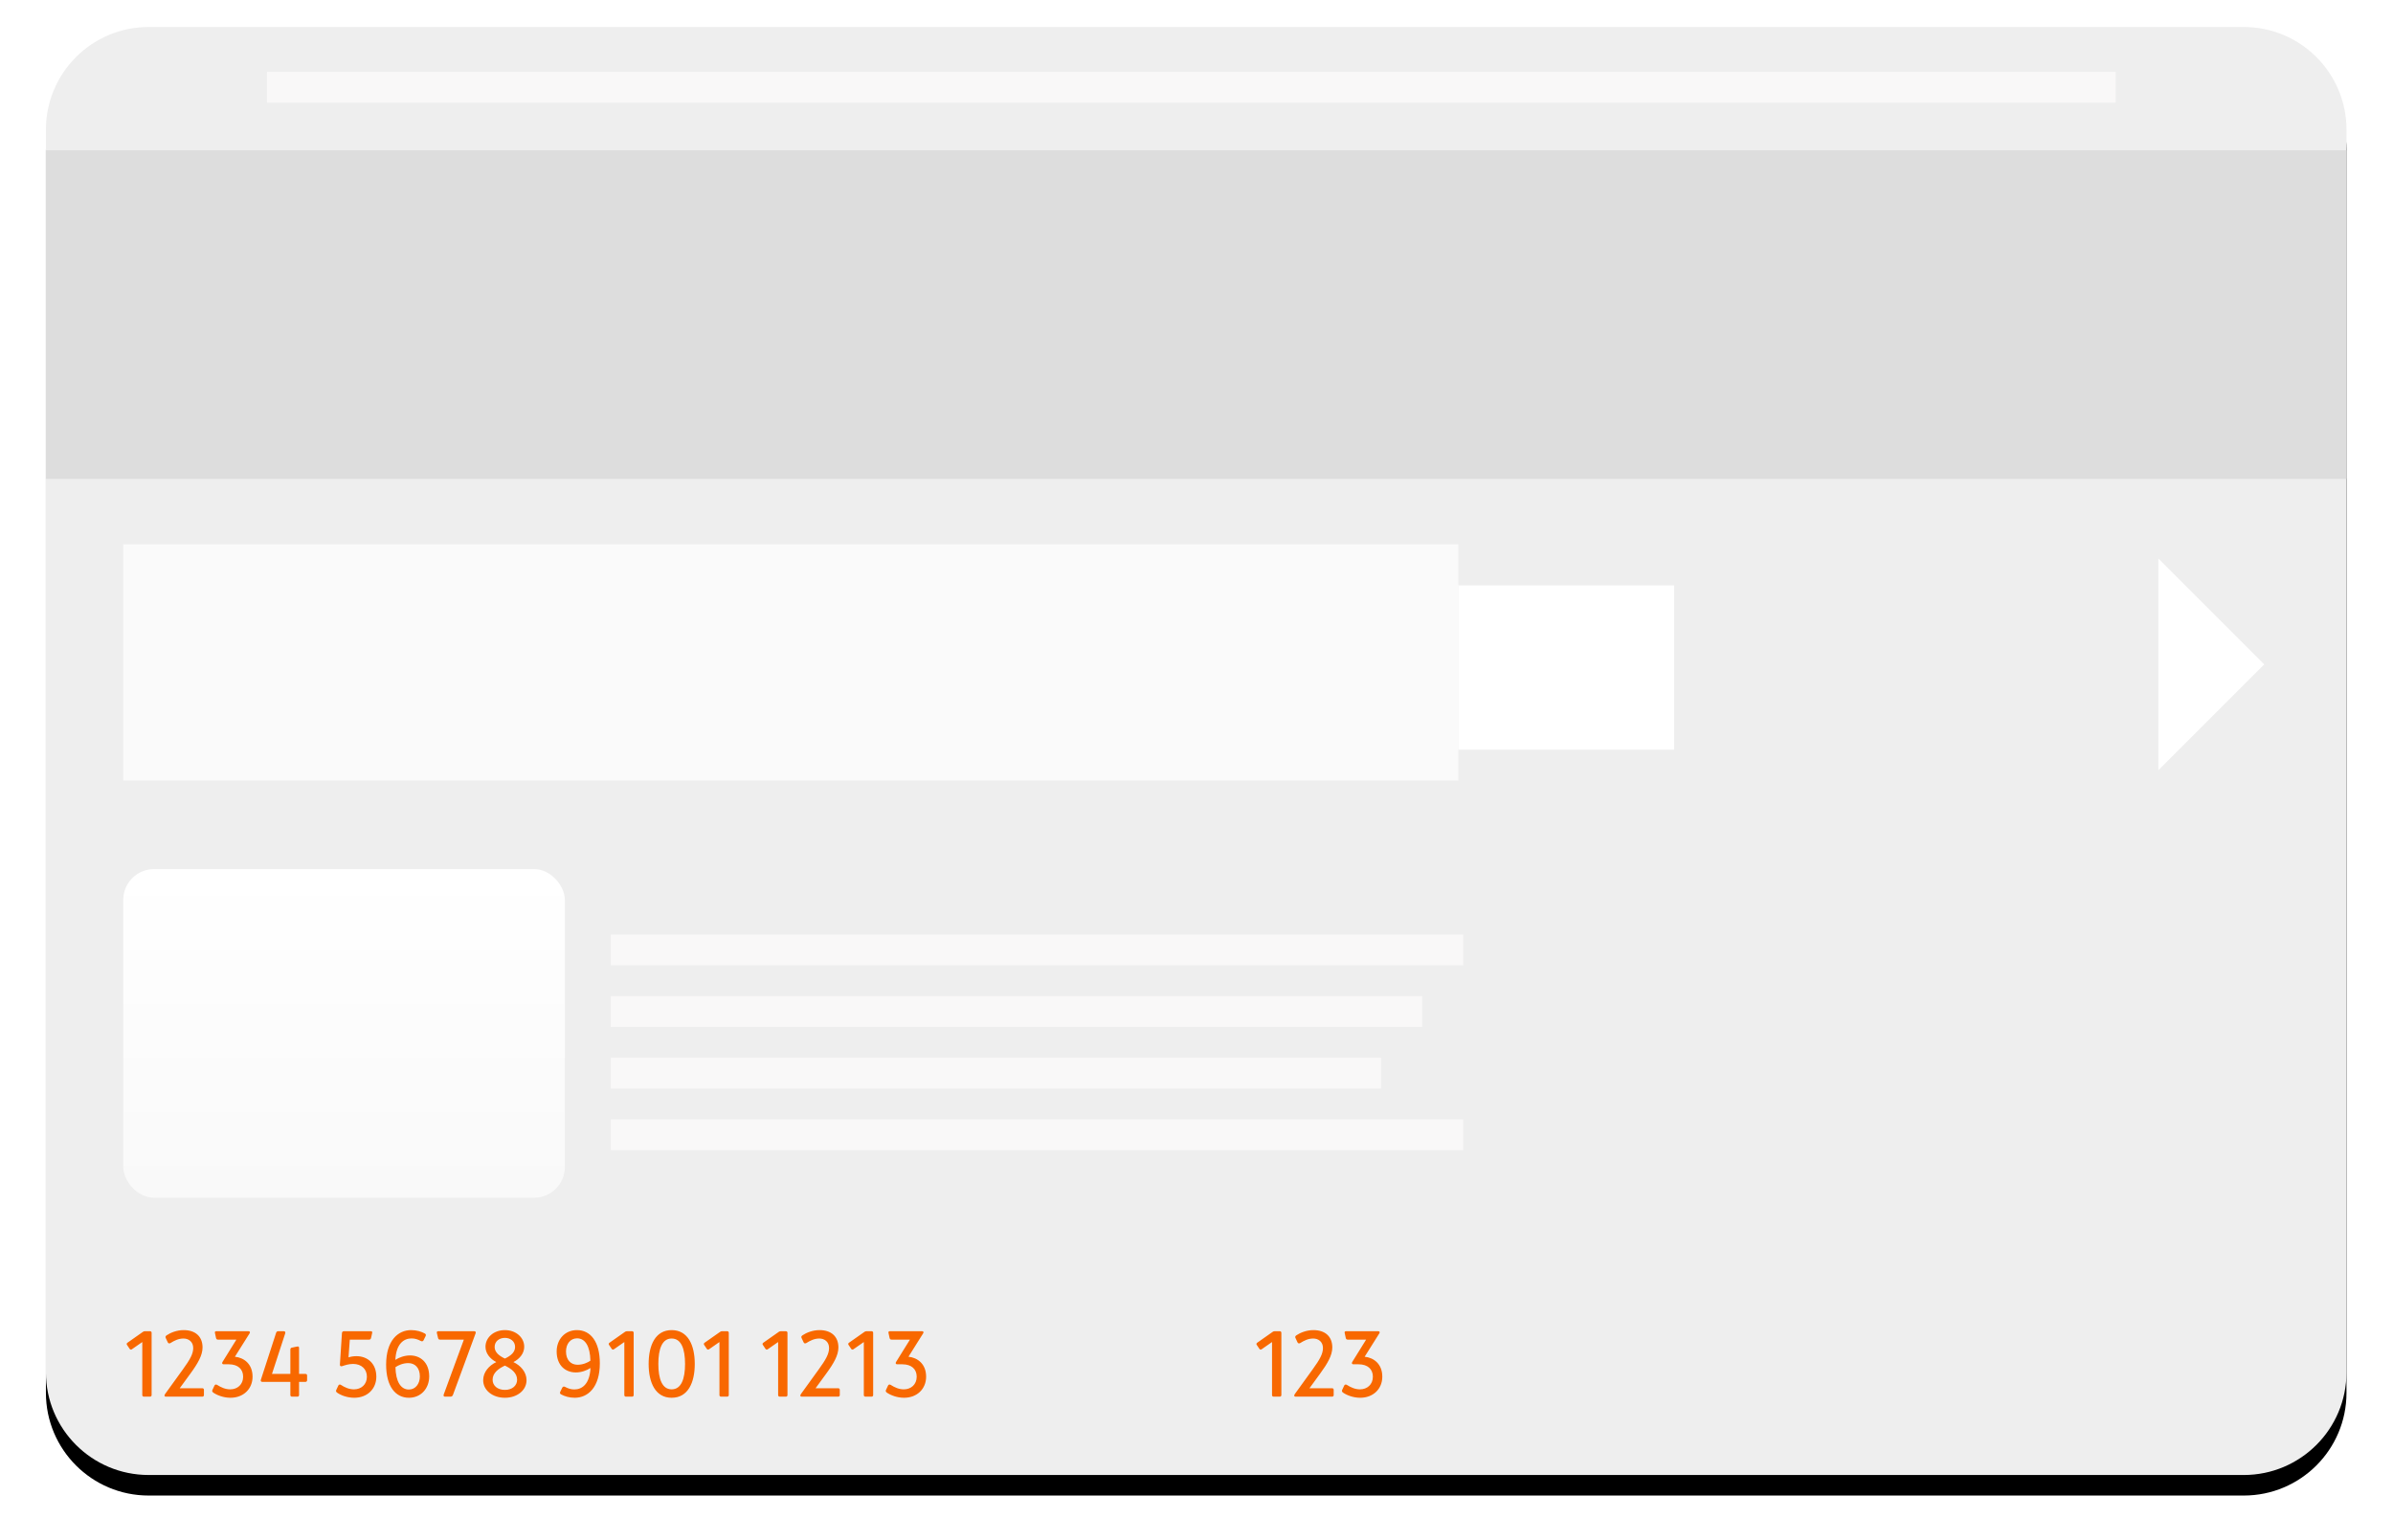 <?xml version="1.0" encoding="UTF-8"?>
<svg width="233px" height="150px" viewBox="0 0 233 150" version="1.1" xmlns="http://www.w3.org/2000/svg" xmlns:xlink="http://www.w3.org/1999/xlink">
    <title>Maksukortti</title>
    <defs>
        <path d="M10.471,0.629 L214.471,0.629 C219.994,0.629 224.471,5.106 224.471,10.629 L224.471,131.629 C224.471,137.151 219.994,141.629 214.471,141.629 L10.471,141.629 C4.948,141.629 0.471,137.151 0.471,131.629 L0.471,10.629 C0.471,5.106 4.948,0.629 10.471,0.629 Z" id="path-1"></path>
        <filter x="-3.1%" y="-3.5%" width="106.2%" height="109.9%" filterUnits="objectBoundingBox" id="filter-2">
            <feOffset dx="0" dy="2" in="SourceAlpha" result="shadowOffsetOuter1"></feOffset>
            <feGaussianBlur stdDeviation="2" in="shadowOffsetOuter1" result="shadowBlurOuter1"></feGaussianBlur>
            <feColorMatrix values="0 0 0 0 0   0 0 0 0 0   0 0 0 0 0  0 0 0 0.13 0" type="matrix" in="shadowBlurOuter1"></feColorMatrix>
        </filter>
        <linearGradient x1="50%" y1="0%" x2="50%" y2="131.264%" id="linearGradient-3">
            <stop stop-color="#FFFFFF" offset="0%"></stop>
            <stop stop-color="#F7F7F7" offset="100%"></stop>
        </linearGradient>
    </defs>
    <g stroke="none" stroke-width="1" fill="none" fill-rule="evenodd">
        <g id="Vanha" transform="translate(-71, -417)">
            <g transform="translate(75, 419)">
                <g>
                    <g id="Path-2">
                        <use fill="black" fill-opacity="1" filter="url(#filter-2)" xlink:href="#path-1"></use>
                        <use fill="#EEEEEE" fill-rule="evenodd" xlink:href="#path-1"></use>
                    </g>
                    <polygon id="Path-3" fill="#FFFFFF" points="206.153 52.386 206.153 73 216.46 62.693"></polygon>
                    <rect fill="#DDDDDD" x="0.471" y="12.629" width="224" height="32"></rect>
                    <rect fill="#FAFAFA" x="8" y="51" width="130" height="23"></rect>
                    <rect fill="#FFFFFF" x="138" y="55" width="21" height="16"></rect>
                    <rect fill="url(#linearGradient-3)" x="8" y="82.629" width="43" height="32" rx="3"></rect>
                    <path d="M10.61,134 C10.7,134 10.763,133.937 10.763,133.847 L10.763,127.781 C10.763,127.691 10.7,127.628 10.61,127.628 L10.124,127.628 C10.034,127.628 9.989,127.646 9.917,127.691 L8.405,128.753 C8.333,128.807 8.315,128.879 8.36,128.951 L8.63,129.356 C8.684,129.428 8.774,129.437 8.846,129.383 L9.854,128.681 L9.854,133.847 C9.854,133.937 9.917,134 10.007,134 L10.61,134 Z M15.704,134 C15.794,134 15.857,133.937 15.857,133.847 L15.857,133.334 C15.857,133.244 15.794,133.181 15.704,133.181 L13.499,133.181 L14.543,131.75 C15.254,130.778 15.722,129.977 15.722,129.212 C15.722,128.114 14.993,127.52 13.886,127.52 C13.22,127.52 12.599,127.772 12.23,128.024 C12.104,128.114 12.086,128.186 12.14,128.294 L12.338,128.717 C12.392,128.825 12.491,128.843 12.599,128.78 C12.986,128.537 13.382,128.339 13.868,128.339 C14.363,128.339 14.813,128.654 14.813,129.266 C14.813,129.824 14.507,130.382 13.814,131.336 L12.104,133.703 C12.041,133.793 12.014,133.838 12.014,133.892 C12.014,133.955 12.068,134 12.149,134 L15.704,134 Z M18.44,134.108 C19.709,134.108 20.591,133.244 20.591,132.056 C20.591,130.805 19.745,130.202 18.872,130.112 L20.303,127.835 C20.375,127.727 20.33,127.628 20.195,127.628 L17.063,127.628 C16.955,127.628 16.901,127.682 16.928,127.799 L17.036,128.294 C17.063,128.402 17.126,128.447 17.225,128.447 L19.016,128.447 L17.657,130.634 C17.594,130.742 17.639,130.85 17.765,130.85 L18.287,130.85 C19.16,130.85 19.673,131.318 19.673,132.056 C19.673,132.821 19.115,133.289 18.422,133.289 C17.936,133.289 17.531,133.1 17.144,132.857 C17.036,132.794 16.937,132.812 16.883,132.92 L16.685,133.343 C16.64,133.442 16.649,133.523 16.775,133.613 C17.144,133.865 17.774,134.108 18.44,134.108 Z M24.965,134 C25.055,134 25.118,133.937 25.118,133.847 L25.118,132.56 L25.748,132.56 C25.838,132.56 25.901,132.497 25.901,132.407 L25.901,131.939 C25.901,131.849 25.838,131.786 25.748,131.786 L25.118,131.786 L25.118,129.239 C25.118,129.158 25.064,129.113 25.001,129.113 C24.965,129.113 24.884,129.131 24.83,129.14 L24.407,129.23 C24.308,129.257 24.272,129.311 24.272,129.419 L24.272,131.786 L22.481,131.786 L23.768,127.844 C23.813,127.709 23.75,127.628 23.633,127.628 L23.084,127.628 C22.994,127.628 22.913,127.682 22.886,127.781 L21.401,132.353 C21.356,132.479 21.419,132.56 21.536,132.56 L24.272,132.56 L24.272,133.847 C24.272,133.937 24.335,134 24.425,134 L24.965,134 Z M30.491,134.108 C31.769,134.108 32.642,133.244 32.642,132.056 C32.642,130.769 31.778,130.058 30.707,130.058 C30.428,130.058 30.149,130.103 29.933,130.175 L30.059,128.447 L31.94,128.447 C32.03,128.447 32.102,128.402 32.129,128.285 L32.237,127.799 C32.264,127.682 32.21,127.628 32.102,127.628 L29.483,127.628 C29.366,127.628 29.303,127.7 29.294,127.817 L29.096,130.877 C29.087,131.012 29.168,131.075 29.321,131.03 C29.591,130.94 29.951,130.814 30.383,130.814 C31.202,130.814 31.724,131.327 31.724,132.056 C31.724,132.821 31.166,133.289 30.473,133.289 C29.987,133.289 29.591,133.109 29.195,132.857 C29.096,132.794 28.997,132.812 28.943,132.92 L28.745,133.343 C28.691,133.442 28.709,133.523 28.826,133.613 C29.195,133.874 29.825,134.108 30.491,134.108 Z M35.819,134.108 C36.971,134.108 37.79,133.217 37.79,132.029 C37.79,130.643 36.908,129.986 35.927,129.986 C35.378,129.986 34.856,130.184 34.496,130.418 C34.568,128.861 35.315,128.33 36.062,128.33 C36.395,128.33 36.656,128.411 36.98,128.582 C37.088,128.636 37.187,128.618 37.241,128.51 L37.439,128.105 C37.493,127.997 37.475,127.916 37.367,127.853 C37.043,127.673 36.575,127.52 36.035,127.52 C34.757,127.52 33.596,128.528 33.596,130.877 C33.596,132.992 34.496,134.108 35.819,134.108 Z M35.81,133.307 C35.027,133.307 34.532,132.542 34.505,131.129 C34.784,130.94 35.234,130.733 35.756,130.733 C36.395,130.733 36.881,131.183 36.881,132.029 C36.881,132.749 36.458,133.307 35.81,133.307 Z M39.86,134 C39.986,134 40.058,133.937 40.103,133.829 L42.308,127.835 C42.353,127.709 42.299,127.628 42.173,127.628 L38.672,127.628 C38.564,127.628 38.51,127.691 38.537,127.808 L38.654,128.294 C38.681,128.411 38.744,128.447 38.843,128.447 L41.165,128.447 L39.203,133.793 C39.158,133.919 39.212,134 39.329,134 L39.86,134 Z M45.161,134.108 C46.367,134.108 47.267,133.37 47.267,132.398 C47.267,131.597 46.682,130.958 45.989,130.634 C46.619,130.31 47.042,129.77 47.042,129.14 C47.042,128.258 46.259,127.52 45.161,127.52 C44.054,127.52 43.271,128.258 43.271,129.14 C43.271,129.77 43.694,130.31 44.324,130.634 C43.631,130.958 43.046,131.597 43.046,132.398 C43.046,133.37 43.946,134.108 45.161,134.108 Z M45.161,130.292 C44.549,130.004 44.162,129.653 44.162,129.158 C44.162,128.6 44.63,128.276 45.161,128.276 C45.683,128.276 46.151,128.6 46.151,129.158 C46.151,129.653 45.773,130.004 45.161,130.292 Z M45.161,133.343 C44.441,133.343 43.964,132.929 43.964,132.353 C43.964,131.696 44.522,131.273 45.161,130.976 C45.782,131.273 46.349,131.696 46.349,132.353 C46.349,132.929 45.872,133.343 45.161,133.343 Z M51.956,134.108 C53.243,134.108 54.404,133.1 54.404,130.751 C54.404,128.636 53.495,127.52 52.172,127.52 C51.02,127.52 50.201,128.411 50.201,129.599 C50.201,130.985 51.083,131.642 52.064,131.642 C52.613,131.642 53.135,131.444 53.495,131.21 C53.423,132.767 52.676,133.298 51.929,133.298 C51.605,133.298 51.335,133.217 51.011,133.046 C50.903,132.992 50.813,133.01 50.75,133.118 L50.552,133.523 C50.498,133.631 50.516,133.712 50.624,133.775 C50.948,133.955 51.416,134.108 51.956,134.108 Z M52.235,130.895 C51.596,130.895 51.11,130.445 51.11,129.599 C51.11,128.87 51.533,128.321 52.19,128.321 C52.973,128.321 53.459,129.086 53.486,130.499 C53.216,130.688 52.757,130.895 52.235,130.895 Z M57.545,134 C57.635,134 57.698,133.937 57.698,133.847 L57.698,127.781 C57.698,127.691 57.635,127.628 57.545,127.628 L57.059,127.628 C56.969,127.628 56.924,127.646 56.852,127.691 L55.34,128.753 C55.268,128.807 55.25,128.879 55.295,128.951 L55.565,129.356 C55.619,129.428 55.709,129.437 55.781,129.383 L56.789,128.681 L56.789,133.847 C56.789,133.937 56.852,134 56.942,134 L57.545,134 Z M61.397,134.108 C62.981,134.108 63.647,132.65 63.647,130.814 C63.647,128.978 62.981,127.52 61.397,127.52 C59.822,127.52 59.156,128.978 59.156,130.814 C59.156,132.65 59.822,134.108 61.397,134.108 Z M61.397,133.289 C60.47,133.289 60.101,132.272 60.101,130.814 C60.101,129.347 60.47,128.339 61.397,128.339 C62.333,128.339 62.702,129.347 62.702,130.814 C62.702,132.272 62.333,133.289 61.397,133.289 Z M66.806,134 C66.896,134 66.959,133.937 66.959,133.847 L66.959,127.781 C66.959,127.691 66.896,127.628 66.806,127.628 L66.32,127.628 C66.23,127.628 66.185,127.646 66.113,127.691 L64.601,128.753 C64.529,128.807 64.511,128.879 64.556,128.951 L64.826,129.356 C64.88,129.428 64.97,129.437 65.042,129.383 L66.05,128.681 L66.05,133.847 C66.05,133.937 66.113,134 66.203,134 L66.806,134 Z M72.521,134 C72.611,134 72.674,133.937 72.674,133.847 L72.674,127.781 C72.674,127.691 72.611,127.628 72.521,127.628 L72.035,127.628 C71.945,127.628 71.9,127.646 71.828,127.691 L70.316,128.753 C70.244,128.807 70.226,128.879 70.271,128.951 L70.541,129.356 C70.595,129.428 70.685,129.437 70.757,129.383 L71.765,128.681 L71.765,133.847 C71.765,133.937 71.828,134 71.918,134 L72.521,134 Z M77.615,134 C77.705,134 77.768,133.937 77.768,133.847 L77.768,133.334 C77.768,133.244 77.705,133.181 77.615,133.181 L75.41,133.181 L76.454,131.75 C77.165,130.778 77.633,129.977 77.633,129.212 C77.633,128.114 76.904,127.52 75.797,127.52 C75.131,127.52 74.51,127.772 74.141,128.024 C74.015,128.114 73.997,128.186 74.051,128.294 L74.249,128.717 C74.303,128.825 74.402,128.843 74.51,128.78 C74.897,128.537 75.293,128.339 75.779,128.339 C76.274,128.339 76.724,128.654 76.724,129.266 C76.724,129.824 76.418,130.382 75.725,131.336 L74.015,133.703 C73.952,133.793 73.925,133.838 73.925,133.892 C73.925,133.955 73.979,134 74.06,134 L77.615,134 Z M80.864,134 C80.954,134 81.017,133.937 81.017,133.847 L81.017,127.781 C81.017,127.691 80.954,127.628 80.864,127.628 L80.378,127.628 C80.288,127.628 80.243,127.646 80.171,127.691 L78.659,128.753 C78.587,128.807 78.569,128.879 78.614,128.951 L78.884,129.356 C78.938,129.428 79.028,129.437 79.1,129.383 L80.108,128.681 L80.108,133.847 C80.108,133.937 80.171,134 80.261,134 L80.864,134 Z M84.023,134.108 C85.292,134.108 86.174,133.244 86.174,132.056 C86.174,130.805 85.328,130.202 84.455,130.112 L85.886,127.835 C85.958,127.727 85.913,127.628 85.778,127.628 L82.646,127.628 C82.538,127.628 82.484,127.682 82.511,127.799 L82.619,128.294 C82.646,128.402 82.709,128.447 82.808,128.447 L84.599,128.447 L83.24,130.634 C83.177,130.742 83.222,130.85 83.348,130.85 L83.87,130.85 C84.743,130.85 85.256,131.318 85.256,132.056 C85.256,132.821 84.698,133.289 84.005,133.289 C83.519,133.289 83.114,133.1 82.727,132.857 C82.619,132.794 82.52,132.812 82.466,132.92 L82.268,133.343 C82.223,133.442 82.232,133.523 82.358,133.613 C82.727,133.865 83.357,134.108 84.023,134.108 Z" id="1234567891011213" fill="#F86800" fill-rule="nonzero"></path>
                    <path d="M120.61,134 C120.7,134 120.763,133.937 120.763,133.847 L120.763,127.781 C120.763,127.691 120.7,127.628 120.61,127.628 L120.124,127.628 C120.034,127.628 119.989,127.646 119.917,127.691 L118.405,128.753 C118.333,128.807 118.315,128.879 118.36,128.951 L118.63,129.356 C118.684,129.428 118.774,129.437 118.846,129.383 L119.854,128.681 L119.854,133.847 C119.854,133.937 119.917,134 120.007,134 L120.61,134 Z M125.704,134 C125.794,134 125.857,133.937 125.857,133.847 L125.857,133.334 C125.857,133.244 125.794,133.181 125.704,133.181 L123.499,133.181 L124.543,131.75 C125.254,130.778 125.722,129.977 125.722,129.212 C125.722,128.114 124.993,127.52 123.886,127.52 C123.22,127.52 122.599,127.772 122.23,128.024 C122.104,128.114 122.086,128.186 122.14,128.294 L122.338,128.717 C122.392,128.825 122.491,128.843 122.599,128.78 C122.986,128.537 123.382,128.339 123.868,128.339 C124.363,128.339 124.813,128.654 124.813,129.266 C124.813,129.824 124.507,130.382 123.814,131.336 L122.104,133.703 C122.041,133.793 122.014,133.838 122.014,133.892 C122.014,133.955 122.068,134 122.149,134 L125.704,134 Z M128.44,134.108 C129.709,134.108 130.591,133.244 130.591,132.056 C130.591,130.805 129.745,130.202 128.872,130.112 L130.303,127.835 C130.375,127.727 130.33,127.628 130.195,127.628 L127.063,127.628 C126.955,127.628 126.901,127.682 126.928,127.799 L127.036,128.294 C127.063,128.402 127.126,128.447 127.225,128.447 L129.016,128.447 L127.657,130.634 C127.594,130.742 127.639,130.85 127.765,130.85 L128.287,130.85 C129.16,130.85 129.673,131.318 129.673,132.056 C129.673,132.821 129.115,133.289 128.422,133.289 C127.936,133.289 127.531,133.1 127.144,132.857 C127.036,132.794 126.937,132.812 126.883,132.92 L126.685,133.343 C126.64,133.442 126.649,133.523 126.775,133.613 C127.144,133.865 127.774,134.108 128.44,134.108 Z" id="123" fill="#F86800" fill-rule="nonzero"></path>
                    <rect fill="#F9F8F8" x="55.471" y="89" width="83" height="3"></rect>
                    <rect fill="#F9F8F8" x="22" y="5" width="180" height="3"></rect>
                    <rect fill="#F9F8F8" x="55.471" y="95" width="79" height="3"></rect>
                    <rect fill="#F9F8F8" x="55.471" y="101" width="75" height="3"></rect>
                    <rect fill="#F9F8F8" x="55.471" y="107" width="83" height="3"></rect>
                </g>
            </g>
        </g>
    </g>
</svg>